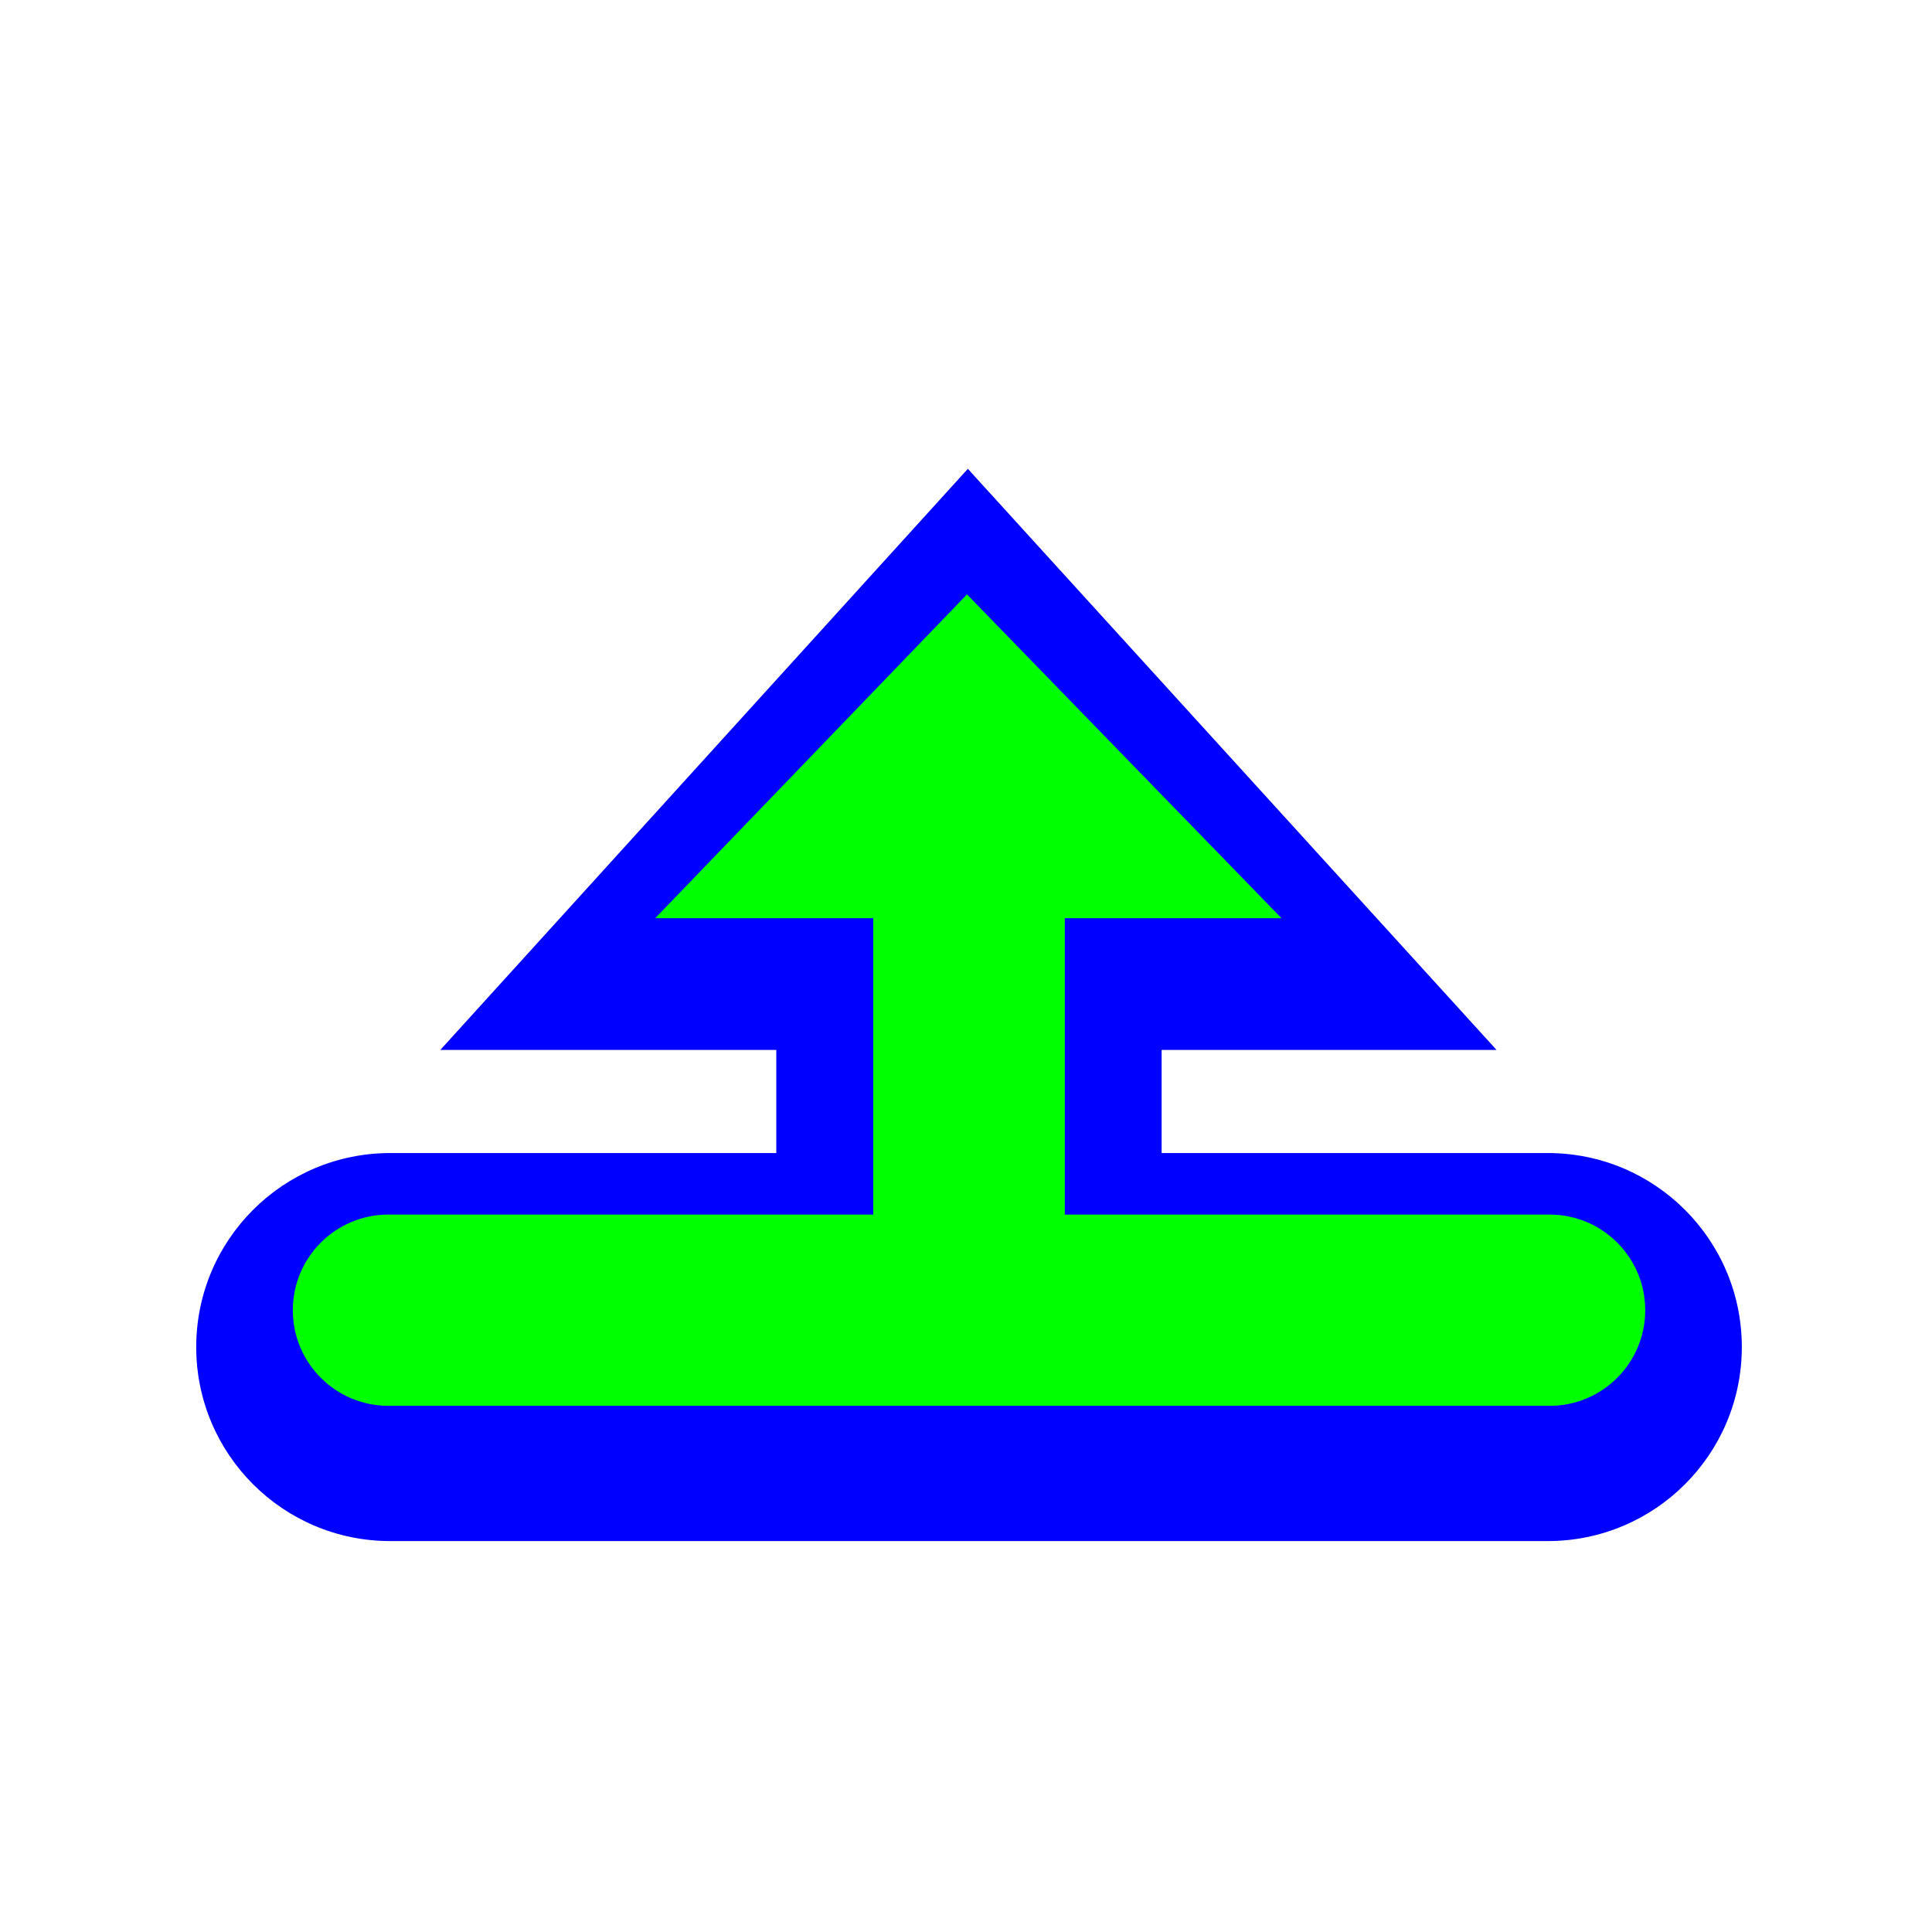 <svg width="256" height="256" viewBox="0 0 256 256" fill="none" xmlns="http://www.w3.org/2000/svg">
<g filter="url(#filter0_d_2926_53)">
<path fill-rule="evenodd" clip-rule="evenodd" d="M58.346 134H102.864V147.665H51.708C37.51 147.665 26 159.174 26 173.372C26 187.57 37.51 199.08 51.708 199.08H205.092C219.29 199.08 230.8 187.57 230.8 173.372C230.8 159.174 219.29 147.665 205.092 147.665H153.923V134H198.301L128.246 57L58.346 134Z" fill="#0000FF"/>
</g>
<path fill-rule="evenodd" clip-rule="evenodd" d="M218 173.609C218 166.611 212.327 160.938 205.329 160.938H141.09V121.665H169.803L128.131 78.76L86.817 121.665H115.71V160.938H51.471C44.473 160.938 38.8 166.611 38.8 173.609C38.8 180.607 44.473 186.28 51.471 186.28H205.329C212.327 186.28 218 180.607 218 173.609Z" fill="#00FF00"/>
<defs>
<filter id="filter0_d_2926_53" x="13.2" y="49.32" width="230.4" height="167.68" filterUnits="userSpaceOnUse" color-interpolation-filters="sRGB">
<feFlood flood-opacity="0" result="BackgroundImageFix"/>
<feColorMatrix in="SourceAlpha" type="matrix" values="0 0 0 0 0 0 0 0 0 0 0 0 0 0 0 0 0 0 127 0" result="hardAlpha"/>
<feOffset dy="5.12"/>
<feGaussianBlur stdDeviation="6.4"/>
<feColorMatrix type="matrix" values="0 0 0 0 0 0 0 0 0 0 0 0 0 0 0 0 0 0 0.25 0"/>
<feBlend mode="normal" in2="BackgroundImageFix" result="effect1_dropShadow_2926_53"/>
<feBlend mode="normal" in="SourceGraphic" in2="effect1_dropShadow_2926_53" result="shape"/>
</filter>
</defs>
</svg>
